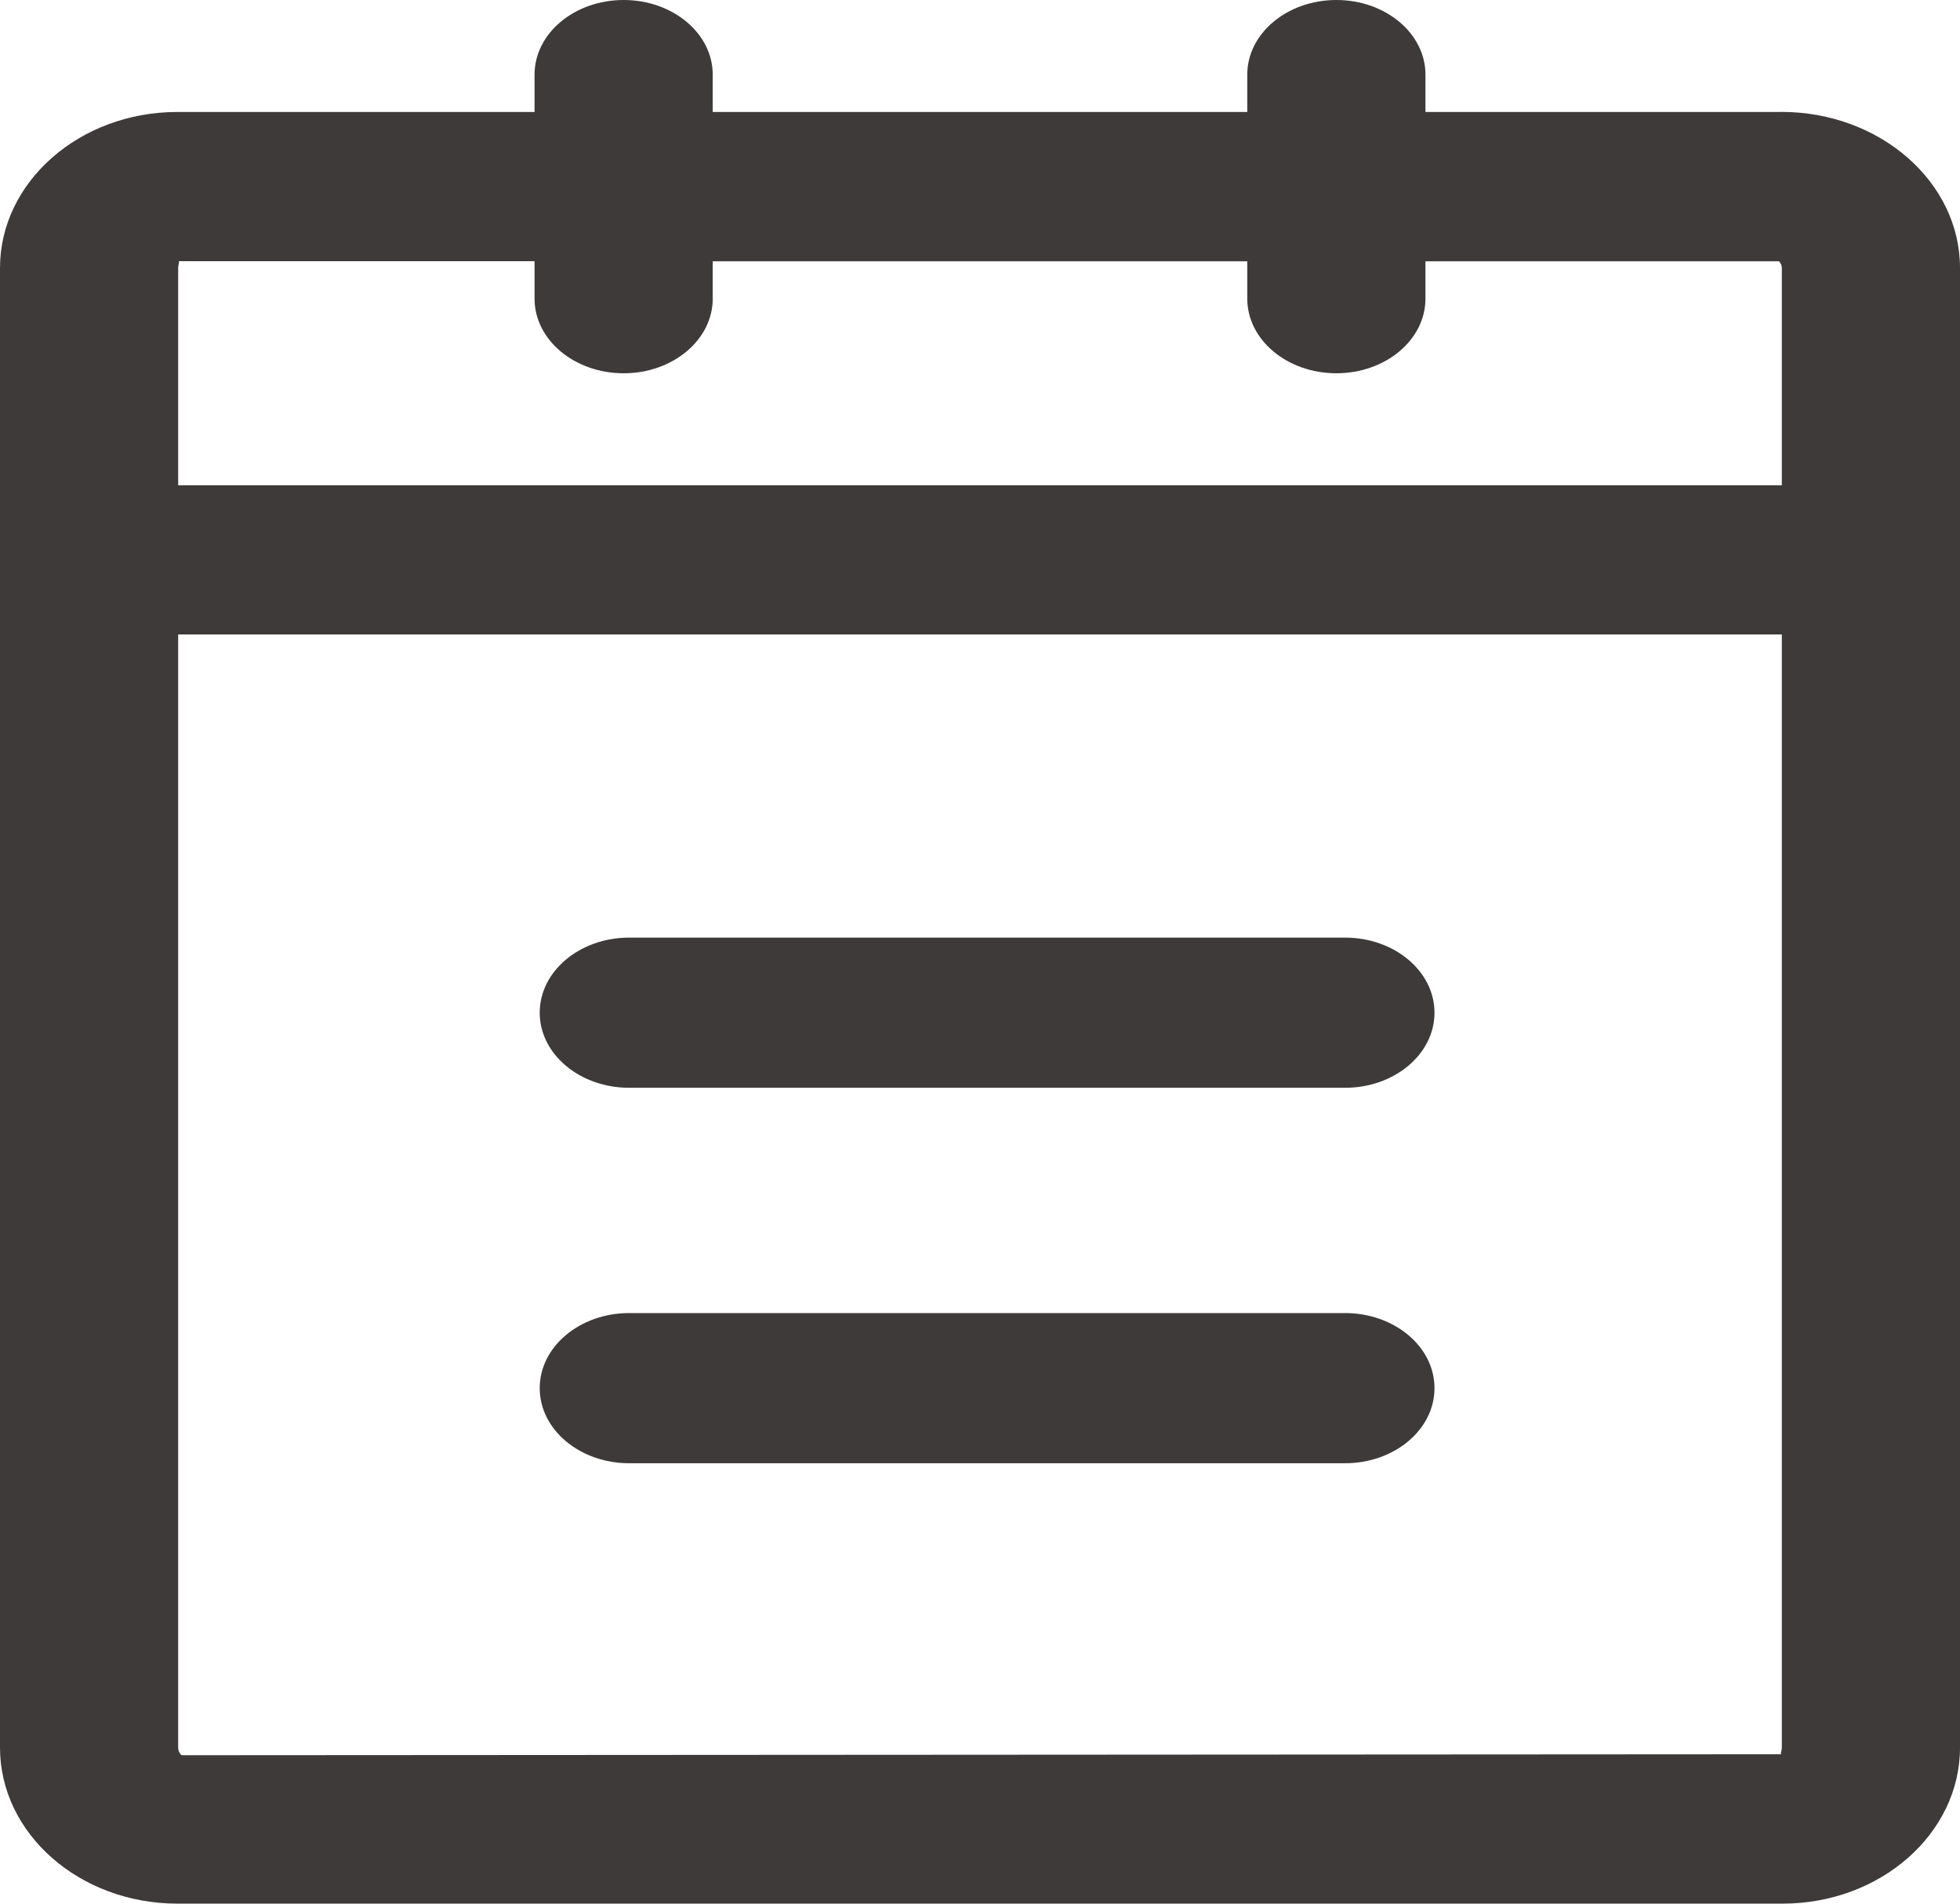 <?xml version="1.0" encoding="UTF-8"?>
<svg width="138px" height="134px" viewBox="0 0 138 134" version="1.1" xmlns="http://www.w3.org/2000/svg" xmlns:xlink="http://www.w3.org/1999/xlink">
    <title>activity</title>
    <g id="页面-1" stroke="none" stroke-width="1" fill="none" fill-rule="evenodd">
        <g id="activity" fill="#3E3A39" fill-rule="nonzero">
            <path d="M125.455,123.012 C125.455,123.301 125.31,123.469 125.436,123.485 L12.79,123.553 C12.74,123.522 12.545,123.333 12.545,123.012 L12.545,44.661 L125.455,44.661 L125.455,123.012 Z M12.545,18.865 C12.545,18.581 12.671,18.413 12.564,18.387 L37.636,18.387 L37.636,21.02 C37.636,23.922 40.445,26.275 43.909,26.275 C47.373,26.275 50.182,23.922 50.182,21.02 L50.182,18.392 L87.818,18.392 L87.818,21.02 C87.818,23.922 90.627,26.275 94.091,26.275 C97.555,26.275 100.364,23.922 100.364,21.02 L100.364,18.392 L125.26,18.392 C125.385,18.528 125.455,18.694 125.455,18.865 L125.455,34.157 L12.545,34.157 L12.545,18.865 Z M125.423,7.882 L100.364,7.882 L100.364,5.255 C100.364,2.353 97.555,0 94.091,0 C90.627,0 87.818,2.353 87.818,5.255 L87.818,7.882 L50.182,7.882 L50.182,5.255 C50.182,2.353 47.373,0 43.909,0 C40.445,0 37.636,2.353 37.636,5.255 L37.636,7.882 L12.489,7.882 C5.602,7.882 0,12.811 0,18.865 L0,123.017 C0,129.076 5.608,134 12.495,134 L125.505,134 C132.392,134 138,129.076 138,123.017 L138,18.865 C138,12.806 132.361,7.877 125.423,7.877 L125.423,7.882 Z" id="形状"></path>
            <path d="M44.3,76.571 L94.7,76.571 C98.179,76.571 101,74.205 101,71.286 C101,68.366 98.179,66 94.7,66 L44.3,66 C40.821,66 38,68.366 38,71.286 C38,74.205 40.821,76.571 44.3,76.571 M44.3,103 L94.7,103 C98.179,103 101,100.634 101,97.714 C101,94.795 98.179,92.429 94.7,92.429 L44.3,92.429 C40.821,92.429 38,94.795 38,97.714 C38,100.634 40.821,103 44.3,103" id="形状"></path>
        </g>
    </g>
</svg>